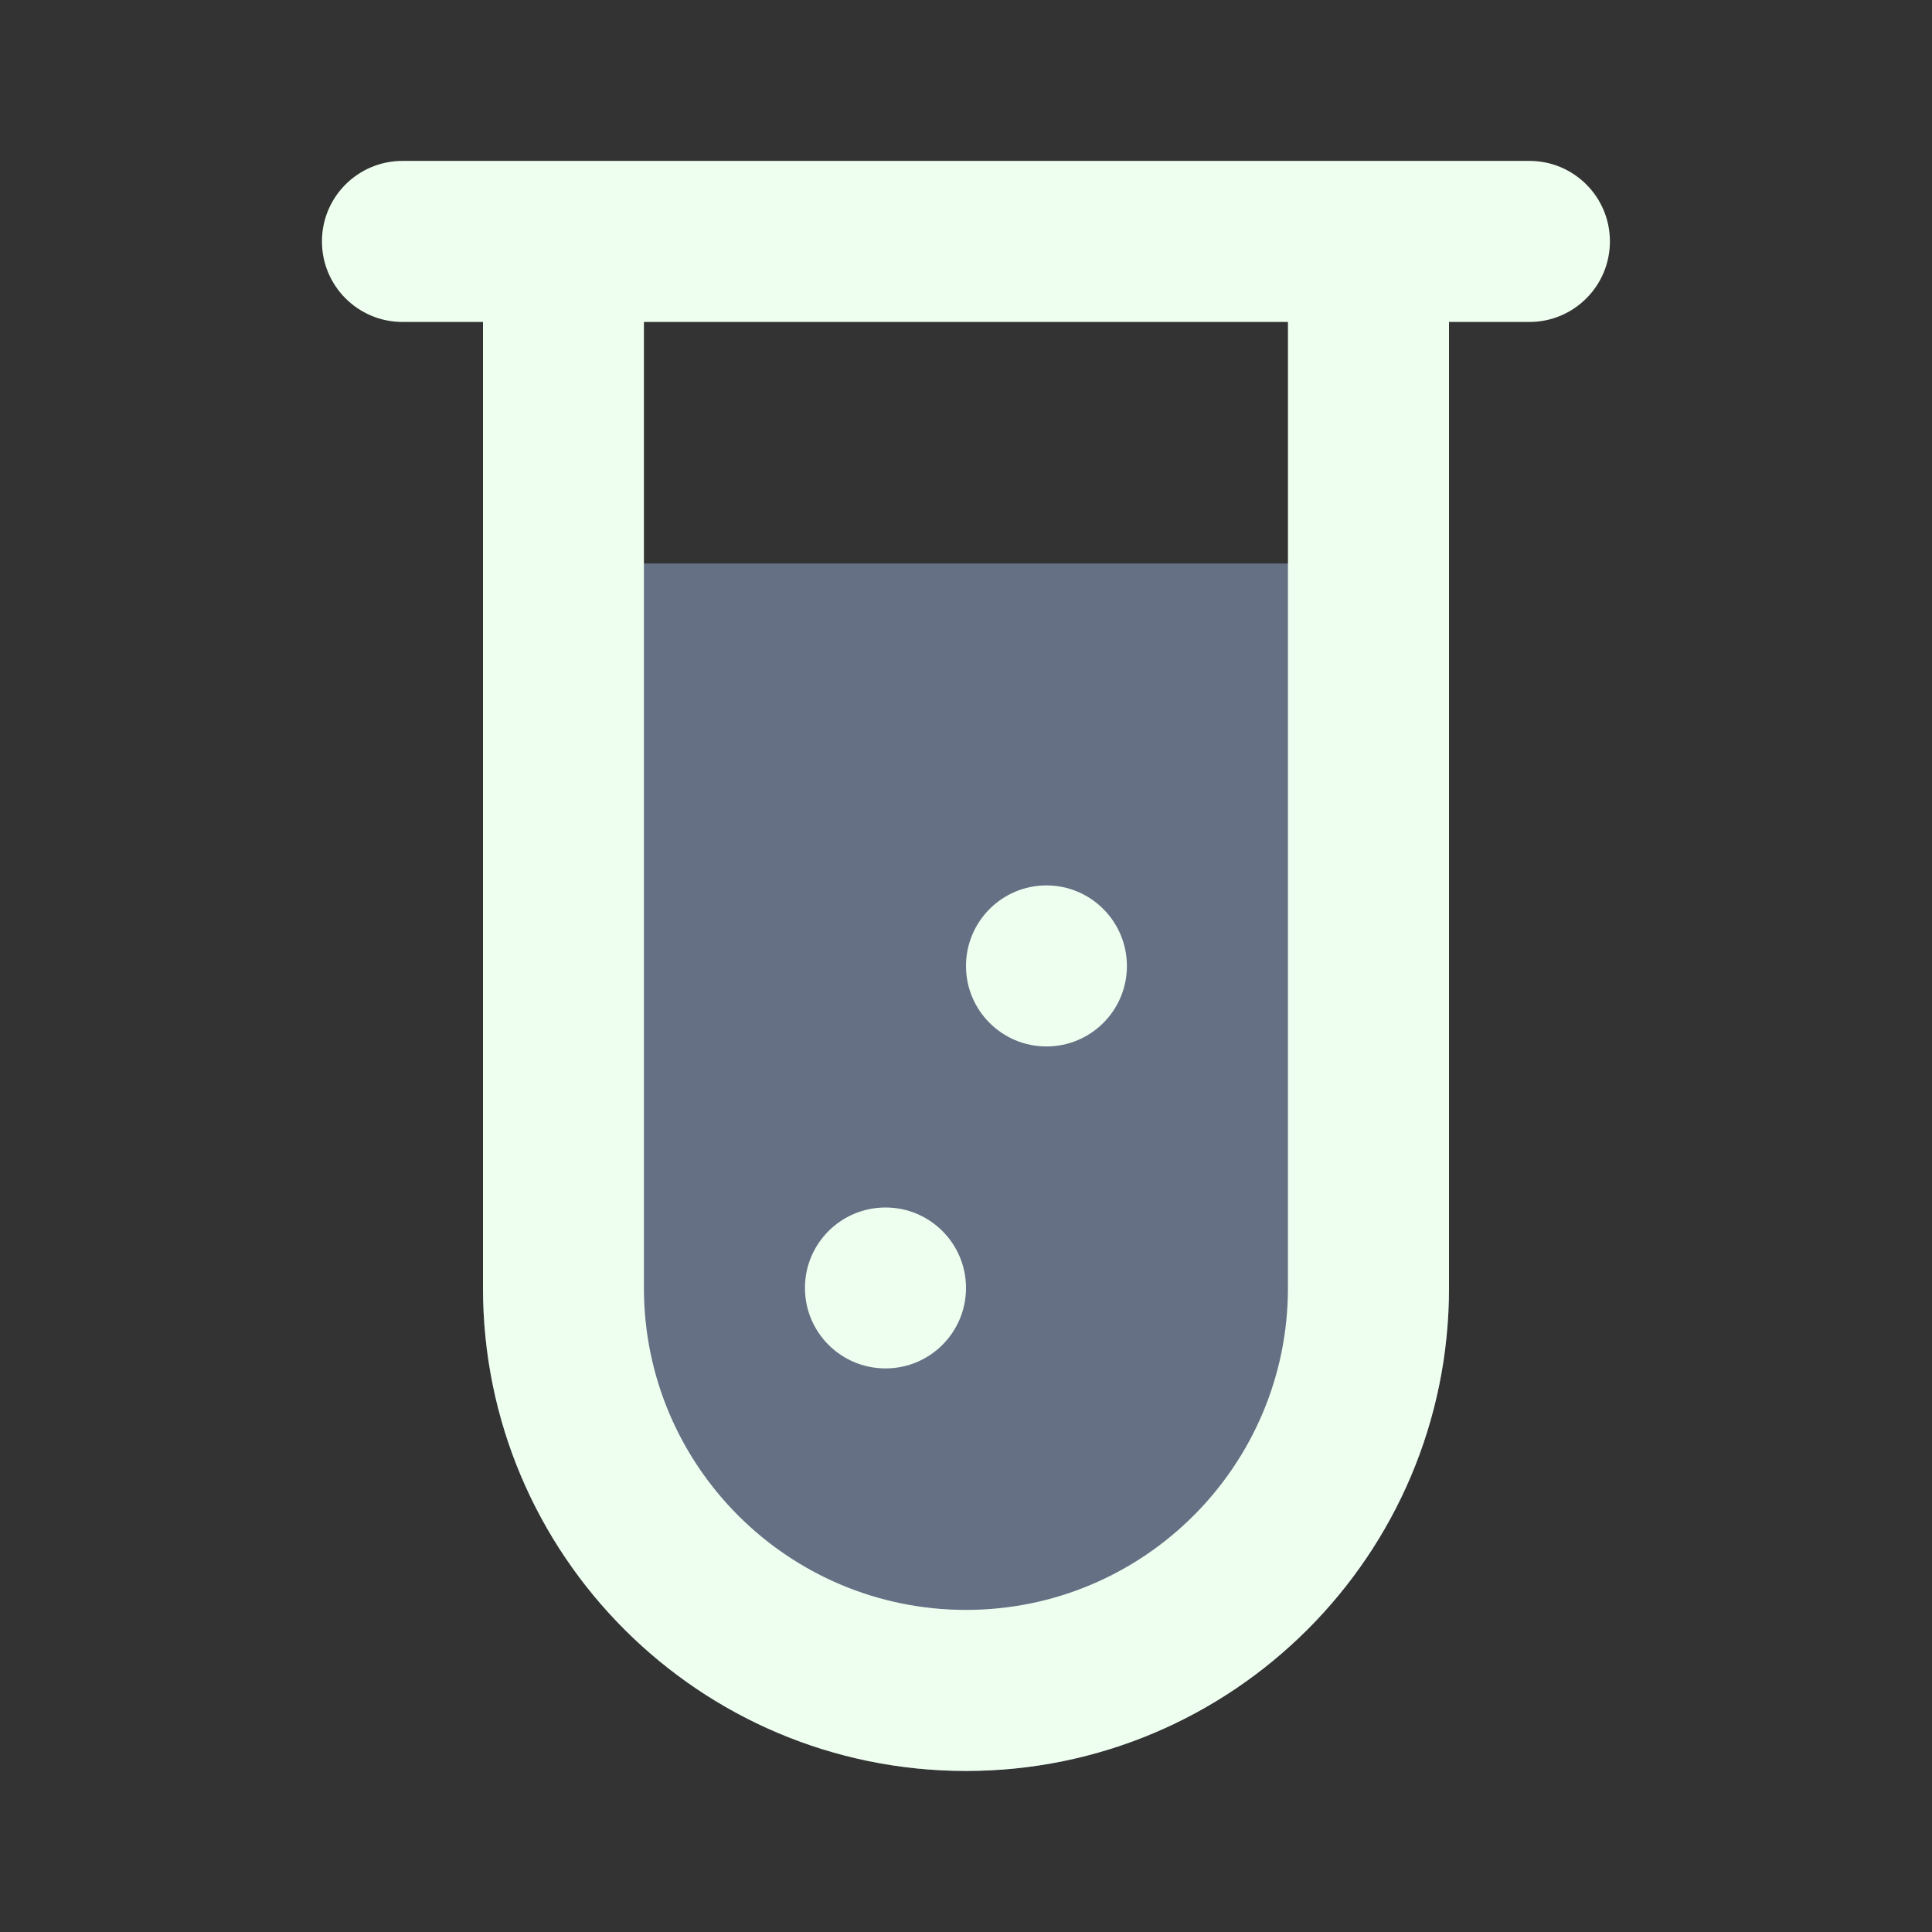 <svg width="14" height="14" viewBox="0 0 14 14" fill="none" xmlns="http://www.w3.org/2000/svg">
<rect x="0" y="0" width="14" height="14" fill="#333333" stroke="none"/>
<path d="M3.5 4.083H10.5V9.333C10.5 11.266 8.933 12.833 7 12.833C5.067 12.833 3.5 11.266 3.5 9.333V4.083Z" fill="#667085"/>
<path fill-rule="evenodd" clip-rule="evenodd" d="M2.917 1.166C2.594 1.166 2.333 1.427 2.333 1.749C2.333 2.072 2.594 2.333 2.917 2.333H3.5V9.333C3.5 11.266 5.067 12.833 7 12.833C8.933 12.833 10.5 11.266 10.5 9.333V2.333H11.083C11.405 2.333 11.666 2.072 11.666 1.749C11.666 1.427 11.405 1.166 11.083 1.166H10.5H9.333H4.666H3.5H2.917ZM9.333 2.333H4.666V9.333C4.666 10.621 5.711 11.666 7 11.666C8.288 11.666 9.333 10.621 9.333 9.333V2.333Z" fill="#EFFFEF"/>
<path fill-rule="evenodd" clip-rule="evenodd" d="M7.583 7.583C7.905 7.583 8.166 7.322 8.166 7C8.166 6.678 7.905 6.416 7.583 6.416C7.261 6.416 7 6.678 7 7C7 7.322 7.261 7.583 7.583 7.583ZM6.417 9.916C6.739 9.916 7 9.655 7 9.333C7 9.011 6.739 8.75 6.417 8.75C6.094 8.75 5.833 9.011 5.833 9.333C5.833 9.655 6.094 9.916 6.417 9.916Z" fill="#EFFFEF"/>
</svg>
